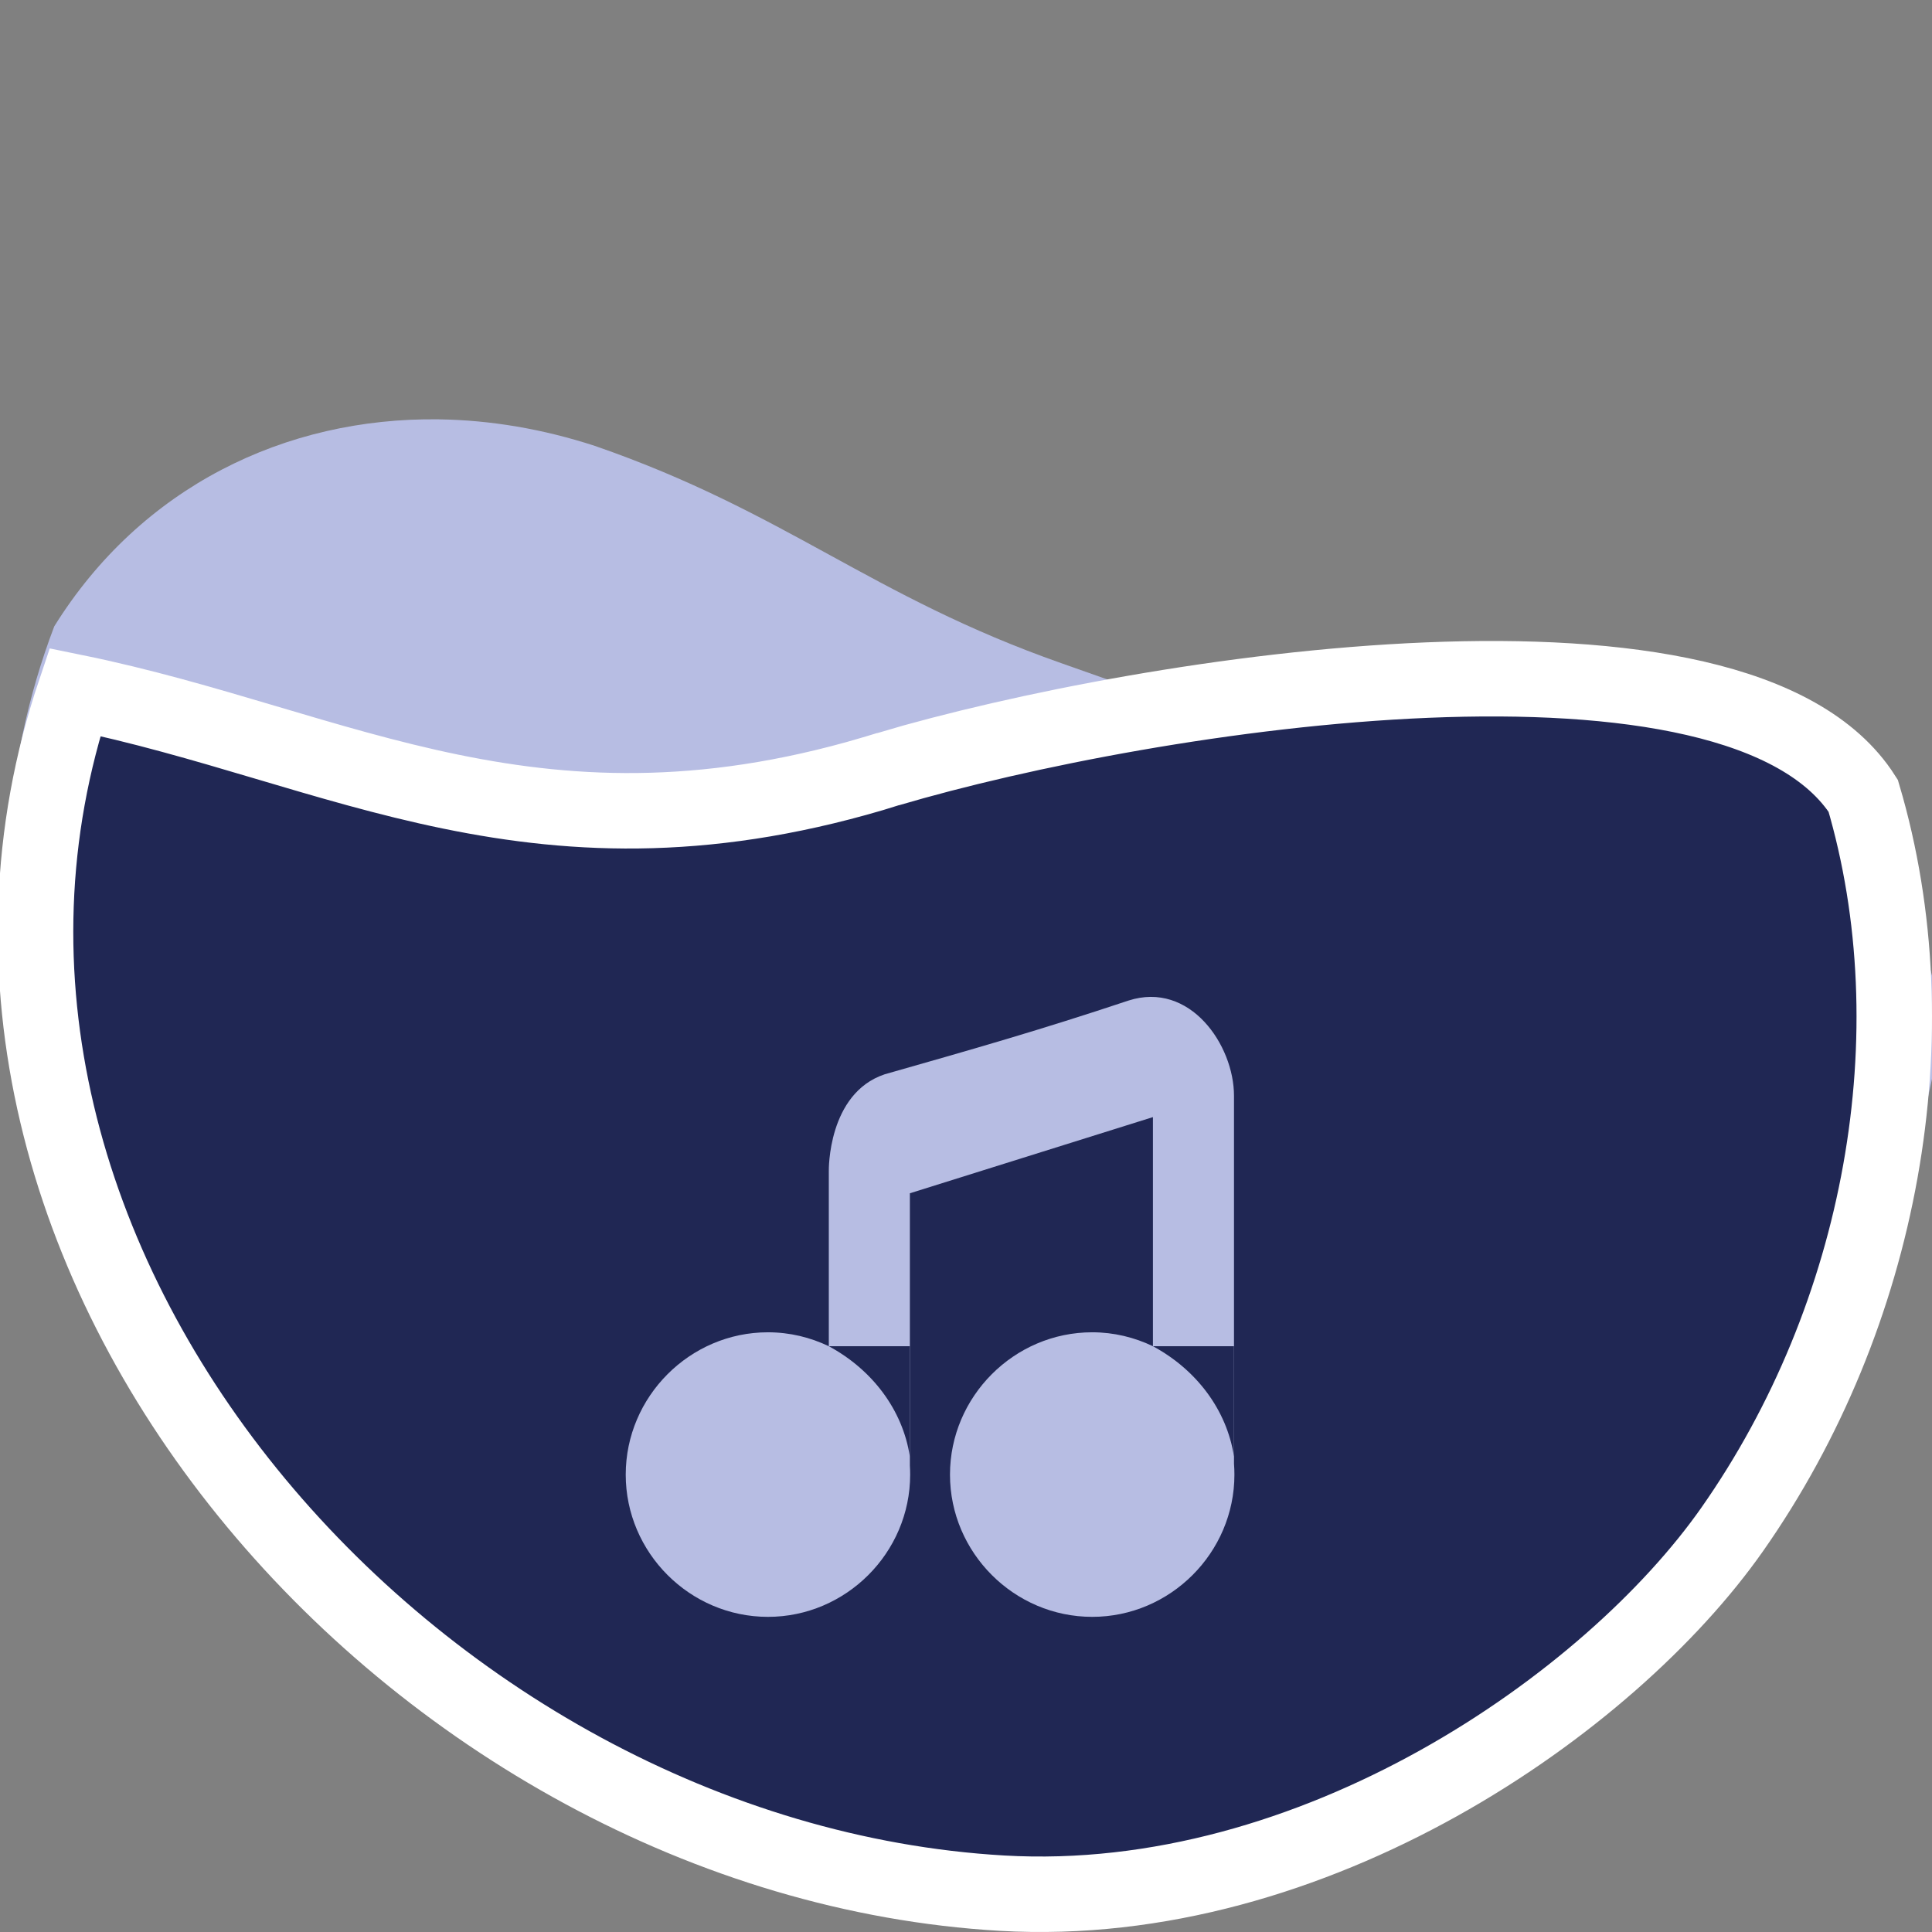 <?xml version="1.0" encoding="UTF-8" standalone="no"?>
<!-- Created with Inkscape (http://www.inkscape.org/) -->

<svg xmlns:dc="http://purl.org/dc/elements/1.1/" xmlns:cc="http://creativecommons.org/ns#" xmlns:rdf="http://www.w3.org/1999/02/22-rdf-syntax-ns#" xmlns:svg="http://www.w3.org/2000/svg" xmlns="http://www.w3.org/2000/svg" xmlns:sodipodi="http://sodipodi.sourceforge.net/DTD/sodipodi-0.dtd" xmlns:inkscape="http://www.inkscape.org/namespaces/inkscape" width="256" height="256" id="svg10914" version="1.1" inkscape:version="0.48.4 r9939" sodipodi:docname="user-videos.svg">
   <rect width="100%" height="100%" fill="#808080" stroke="none"/>
   <defs id="defs10916" />
   <sodipodi:namedview id="base" pagecolor="#ffffff" bordercolor="#666666" borderopacity="1.0" inkscape:pageopacity="0.0" inkscape:pageshadow="2" inkscape:zoom="0.9899495" inkscape:cx="196.03134" inkscape:cy="128.77811" inkscape:document-units="px" inkscape:current-layer="g37917" showgrid="false" inkscape:showpageshadow="false" inkscape:snap-page="true" inkscape:snap-bbox="true" inkscape:window-width="1366" inkscape:window-height="741" inkscape:window-x="0" inkscape:window-y="27" inkscape:window-maximized="1" showguides="true" inkscape:guide-bbox="true" inkscape:object-nodes="true" />
   <g inkscape:label="Layer 1" inkscape:groupmode="layer" id="layer1" transform="translate(0,-796.362)">
      <g id="g37917" transform="matrix(0,-1,-1,0,1744.146,388.621)" style="fill:#6e7bff;fill-opacity:1">
         <path style="color:black;fill:#b7bde3;fill-opacity:1;fill-rule:nonzero;stroke:none;stroke-width:4;marker:none;visibility:visible;display:inline;overflow:visible;enable-background:accumulate" d="m -463.306,1685.98 c 0.284,20.376 -8.97,39.488 -27.428,50.976 -74.115,28.219 -159.563,-44.782 -163.916,-125.906 6.469,-54.33 47.47,-103.732 96.219,-121.153 17.539,-4.051 14.698,-3.616 31.396,1.126 6.138,1.744 -6.328,-0.886 -6.715,5.661 0,0 27.045,75.26 38.133,106.83 8.884,25.292 20.02,36.459 28.789,61.796 2.241,6.862 3.426,13.846 3.521,20.672 z" id="path6222" inkscape:connector-curvature="0" sodipodi:nodetypes="scccssscs" />
         <path style="color:black;fill:#202754;fill-opacity:1;fill-rule:nonzero;stroke:white;stroke-width:10;stroke-opacity:1;marker:none;visibility:visible;display:inline;overflow:visible;enable-background:accumulate" d="m -509.642,1626.423 c -14.394,46.138 3.018,72.628 10.199,107.803 -75.027,25.218 -154.655,-45.235 -159.152,-122.852 -2.397,-41.362 25.141,-80.577 48.194,-96.75 28.338,-19.88 65.705,-26.68 97.22,-17.361 25.884,16.517 13.802,94.443 3.54,129.16 z" id="rect6216" inkscape:connector-curvature="0" sodipodi:nodetypes="ccsscc" />
         <path style="font-size:medium;font-style:normal;font-variant:normal;font-weight:normal;font-stretch:normal;text-indent:0;text-align:start;text-decoration:none;line-height:normal;letter-spacing:normal;word-spacing:normal;text-transform:none;direction:ltr;block-progression:tb;writing-mode:lr-tb;text-anchor:start;baseline-shift:baseline;color:black;fill:#b7bde3;fill-opacity:1;fill-rule:nonzero;stroke:none;stroke-width:18.362;marker:none;visibility:visible;display:inline;overflow:visible;enable-background:new;font-family:Sans;-inkscape-font-specification:Sans" d="m -562.867,1634.325 -23.255,0 c 1.176,2.451 1.846,5.185 1.846,8.065 0,10.346 -8.517,18.844 -18.862,18.844 -10.346,0 -18.844,-8.498 -18.844,-18.844 0,-10.346 8.498,-18.844 18.844,-18.844 0.406,0 0.8,0.011 1.2,0.037 l 36.082,0 10.094,-32.206 -30.359,0 c 1.172,2.447 1.846,5.172 1.846,8.047 0,10.346 -8.517,18.844 -18.862,18.844 -10.346,0 -18.844,-8.498 -18.844,-18.844 0,-10.346 8.498,-18.844 18.844,-18.844 0.488,0 0.96,0.018 1.44,0.055 l 48.754,0 c 6.734,0 15.247,5.841 12.623,13.981 -3.934,11.81 -6.369,20.364 -9.776,32.323 -2.537,7.555 -12.77,7.385 -12.77,7.385 z" id="path32694" inkscape:connector-curvature="0" sodipodi:nodetypes="ccssssccccssssccccc" />
         <path style="font-size:medium;font-style:normal;font-variant:normal;font-weight:normal;font-stretch:normal;text-indent:0;text-align:start;text-decoration:none;line-height:normal;letter-spacing:normal;word-spacing:normal;text-transform:none;direction:ltr;block-progression:tb;writing-mode:lr-tb;text-anchor:start;baseline-shift:baseline;color:black;fill:#202754;fill-opacity:1;fill-rule:nonzero;stroke:none;stroke-width:18.362;marker:none;visibility:visible;display:inline;overflow:visible;enable-background:new;font-family:Sans;-inkscape-font-specification:Sans" d="m -586.122,1634.325 c -3.088,-5.723 -8.399,-9.786 -14.617,-10.738 l 14.617,0 0,10.738 z" id="path37802" inkscape:connector-curvature="0" />
         <path inkscape:connector-curvature="0" id="path37809" d="m -586.122,1591.377 c -3.088,-5.723 -8.399,-9.786 -14.617,-10.738 l 14.617,0 0,10.738 z" style="font-size:medium;font-style:normal;font-variant:normal;font-weight:normal;font-stretch:normal;text-indent:0;text-align:start;text-decoration:none;line-height:normal;letter-spacing:normal;word-spacing:normal;text-transform:none;direction:ltr;block-progression:tb;writing-mode:lr-tb;text-anchor:start;baseline-shift:baseline;color:black;fill:#202754;fill-opacity:1;fill-rule:nonzero;stroke:none;stroke-width:18.362;marker:none;visibility:visible;display:inline;overflow:visible;enable-background:new;font-family:Sans;-inkscape-font-specification:Sans" />
      </g>
   </g>
</svg>
